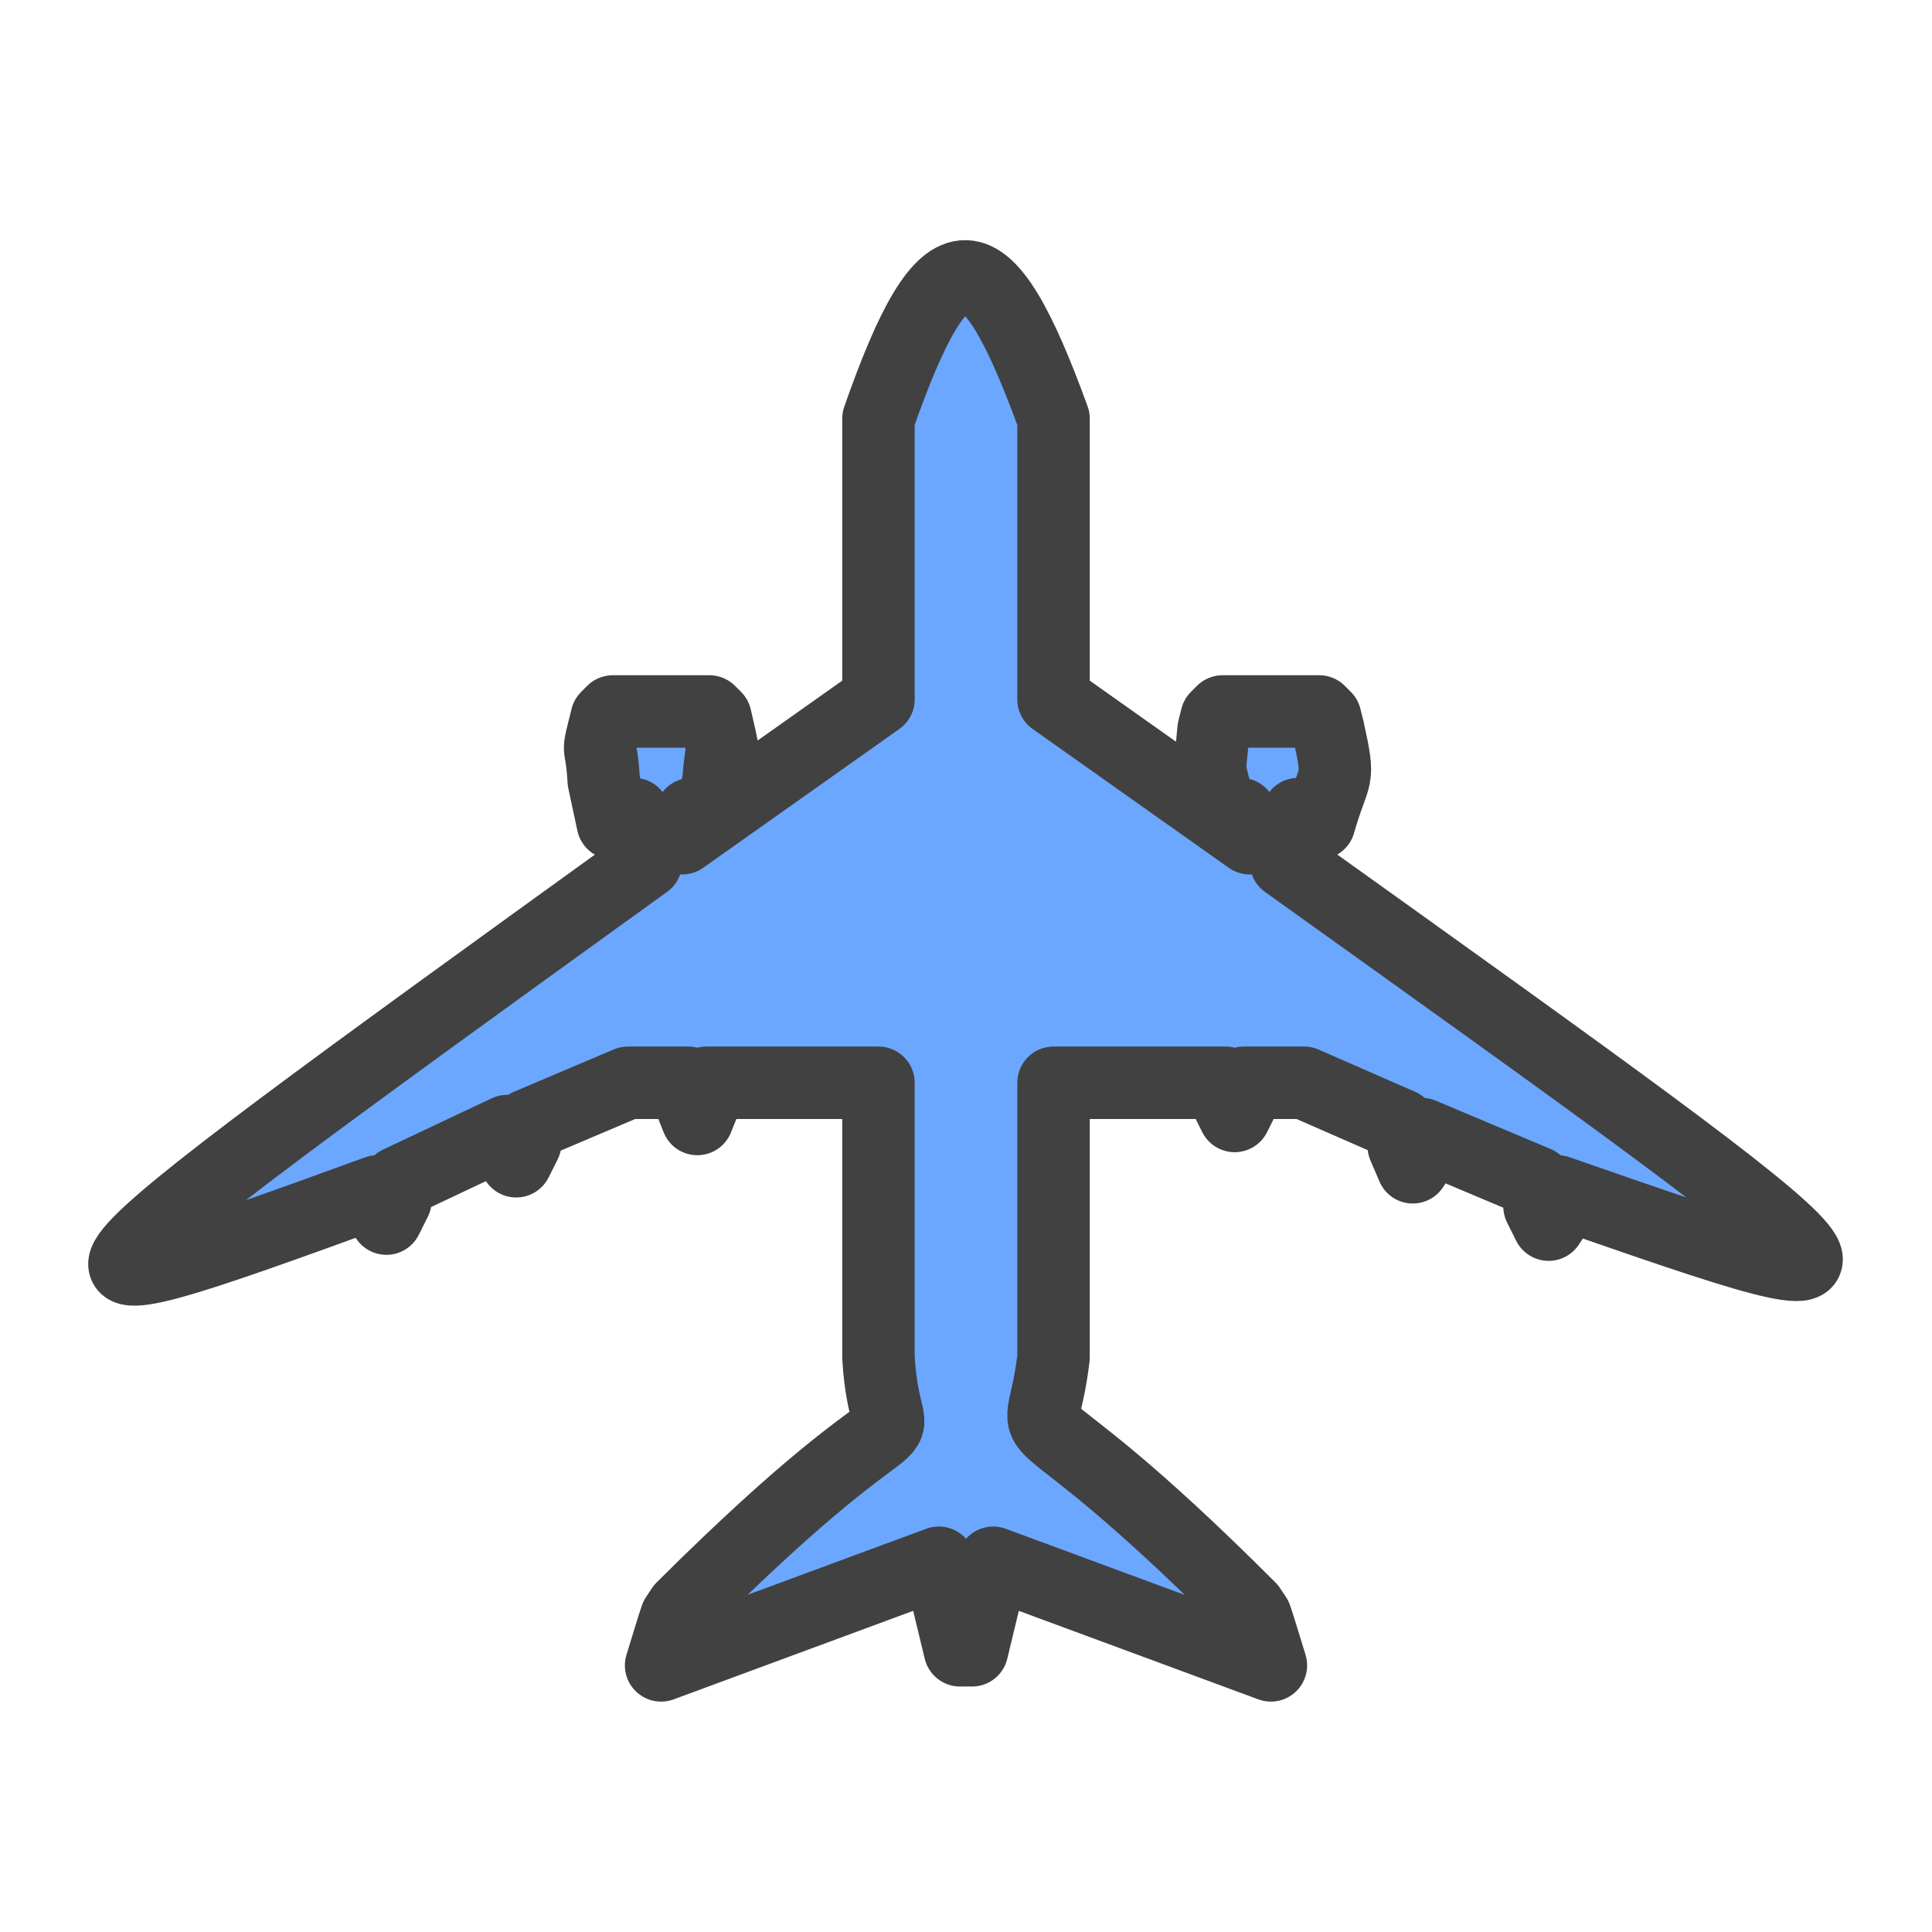 <?xml version="1.0" encoding="UTF-8" standalone="no"?>
<svg
   version="1.0"
   width="320"
   height="320"
   viewBox="0 0 64 64"
   id="svg930"
   sodipodi:docname="A6.svg"
   inkscape:version="1.1.1 (3bf5ae0d25, 2021-09-20)"
   xmlns:inkscape="http://www.inkscape.org/namespaces/inkscape"
   xmlns:sodipodi="http://sodipodi.sourceforge.net/DTD/sodipodi-0.dtd"
   xmlns="http://www.w3.org/2000/svg"
   xmlns:svg="http://www.w3.org/2000/svg">
  <defs
     id="defs934">
    <linearGradient
       id="linearGradient5962"
       inkscape:swatch="solid">
      <stop
         style="stop-color:#989898;stop-opacity:1;"
         offset="0"
         id="stop5960" />
    </linearGradient>
  </defs>
  <sodipodi:namedview
     id="namedview932"
     pagecolor="#ffffff"
     bordercolor="#666666"
     borderopacity="1.0"
     inkscape:pageshadow="2"
     inkscape:pageopacity="0.0"
     inkscape:pagecheckerboard="0"
     showgrid="false"
     inkscape:zoom="6.3551222"
     inkscape:cx="87.80319"
     inkscape:cy="230.28668"
     inkscape:window-width="3840"
     inkscape:window-height="2071"
     inkscape:window-x="-9"
     inkscape:window-y="-9"
     inkscape:window-maximized="1"
     inkscape:current-layer="g928" />
  <g
     transform="translate(0,-0.132)"
     id="g928">
    <path
       d="m 34.9,14 v 9.3 l 6.5,4.6 -0.3,-0.8 -0.2,0.3 -0.2,-0.3 -0.2,0.1 -0.1,-0.3 c -0.414,-1.632 -0.339,-0.936 -0.2,-2.6 l 0.1,-0.4 0.2,-0.2 h 3.2 l 0.2,0.2 0.1,0.4 c 0.408,1.853 0.214,1.3 -0.3,3.1 l -0.1,-0.3 -0.1,0.3 -0.1,-0.3 -0.2,0.3 -0.2,-0.3 -0.4,1.6 c 21.204,15.17 21.176,15.135 9,10.9 L 51.5,40.4 51.3,40.7 51,40.1 50.9,39.3 47.1,37.7 47,38.5 46.8,38.8 46.5,38.1 46.4,37.4 43.2,36 h -2 l -0.1,0.7 -0.2,0.4 -0.2,-0.4 -0.1,-0.7 h -5.7 v 9.1 c -0.452,3.803 -1.631,0.158 6.5,8.3 l 0.2,0.3 0.1,0.3 0.4,1.3 -9.2,-3.4 -0.7,2.9 h -0.4 l -0.7,-2.9 -9.2,3.4 0.4,-1.3 0.1,-0.3 0.2,-0.3 c 8.538,-8.496 6.747,-4.106 6.5,-8.3 V 36 h -5.7 l -0.1,0.7 -0.2,0.5 -0.2,-0.5 -0.1,-0.7 h -2 l -3.3,1.4 -0.1,0.6 -0.3,0.6 -0.2,-0.3 -0.1,-0.7 -3.6,1.7 -0.1,0.6 -0.3,0.6 -0.2,-0.3 -0.1,-0.6 C 0.122,44.102 0.172,44.016 21.4,28.7 L 21,27.1 20.8,27.4 20.6,27.1 20.5,27.4 20.4,27.1 20.3,27.4 20,26 c -0.086,-1.483 -0.265,-0.64 0.1,-2.1 l 0.2,-0.2 h 3.2 l 0.2,0.2 c 0.328,1.47 0.215,0.61 0.1,2.1 l -0.2,0.9 -0.1,0.3 -0.2,-0.1 -0.2,0.3 -0.2,-0.3 -0.3,0.8 6.5,-4.6 V 14 c 2.225,-6.359 3.543,-6.208 5.8,0 z"
       fill="#6ba7ff"
       stroke="#6ba7ff"
       stroke-width="0.1"
       id="path926"
       style="fill:#6ba7ff;fill-opacity:1;stroke:#414141;stroke-width:2.4;stroke-linecap:round;stroke-linejoin:round;stroke-miterlimit:4;stroke-dasharray:none;stroke-dashoffset:20;stroke-opacity:1;paint-order:stroke fill markers"
       sodipodi:nodetypes="ccccccccccccccccccccccccccccccccccccccccccccccccccccccccccccccccccccccccccccccccccccccccccc" />
  </g>
</svg>
